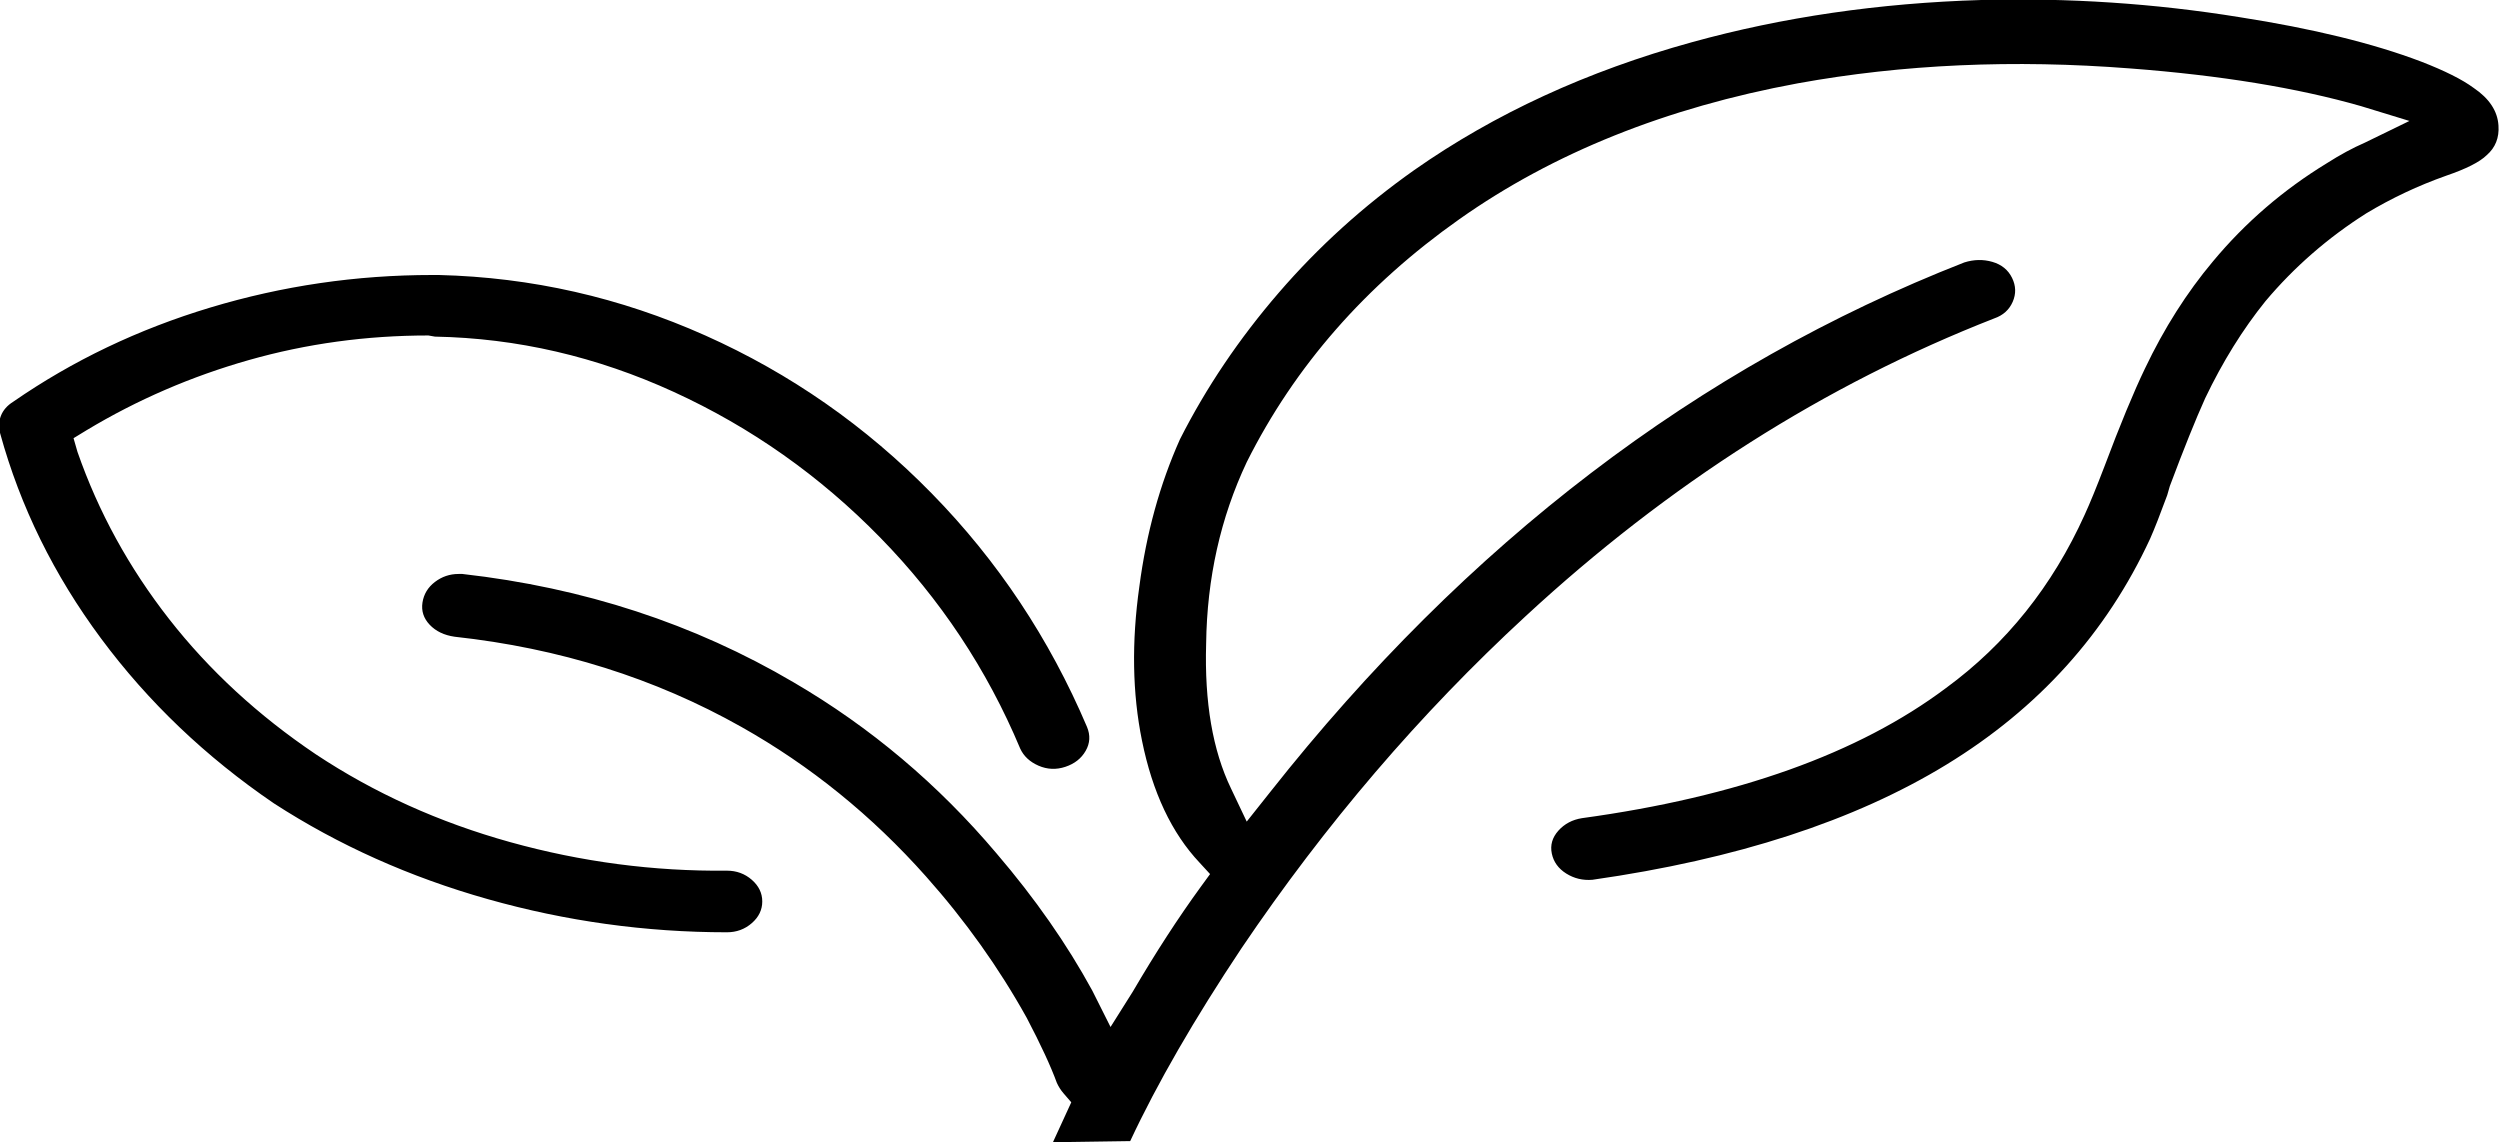 <svg width="116" height="53" viewBox="0 0 116 53" fill="none" xmlns="http://www.w3.org/2000/svg">
<path d="M112.344 2.859C110.117 2.012 107.302 1.324 103.9 0.794C99.971 0.159 95.981 -0.106 91.931 3.8147e-06C87.192 0.141 82.717 0.794 78.504 1.959C73.644 3.3 69.351 5.277 65.624 7.889C63.275 9.548 61.179 11.445 59.336 13.581C57.494 15.716 55.965 17.984 54.749 20.385C53.818 22.467 53.19 24.744 52.866 27.215C52.502 29.791 52.542 32.174 52.988 34.363C53.474 36.763 54.365 38.651 55.661 40.028L56.147 40.557L55.722 41.14C54.669 42.587 53.615 44.211 52.562 46.011L51.529 47.652L50.679 45.958C49.504 43.805 48.026 41.687 46.244 39.604C43.53 36.392 40.391 33.745 36.827 31.662C32.21 28.944 27.086 27.268 21.456 26.632H21.274C20.869 26.632 20.504 26.756 20.18 27.003C19.856 27.25 19.664 27.568 19.603 27.956C19.543 28.344 19.654 28.689 19.937 28.988C20.221 29.288 20.606 29.474 21.092 29.544C25.952 30.074 30.387 31.468 34.397 33.727C37.597 35.528 40.452 37.84 42.963 40.663C44.786 42.711 46.345 44.899 47.641 47.229C48.289 48.464 48.755 49.47 49.039 50.247C49.12 50.423 49.221 50.582 49.342 50.723L49.707 51.147L48.856 53L52.441 52.947C53.696 50.264 55.418 47.282 57.605 43.999C61.493 38.245 65.888 33.11 70.789 28.591C77.431 22.45 84.681 17.843 92.538 14.772C92.944 14.631 93.227 14.375 93.389 14.005C93.551 13.634 93.541 13.263 93.359 12.893C93.177 12.522 92.873 12.275 92.447 12.151C92.022 12.028 91.587 12.037 91.141 12.178C78.788 17.014 68.055 25.203 58.941 36.745L57.848 38.122L57.119 36.586C56.268 34.822 55.884 32.58 55.965 29.862C56.005 26.826 56.633 24.02 57.848 21.444C60.076 16.996 63.367 13.237 67.721 10.166C72.075 7.095 77.309 4.995 83.425 3.865C88.286 2.983 93.43 2.753 98.857 3.177C103.029 3.495 106.593 4.077 109.55 4.924L111.798 5.612L109.732 6.618C109.165 6.865 108.578 7.183 107.97 7.571C105.945 8.807 104.183 10.325 102.684 12.125C101.469 13.572 100.416 15.231 99.525 17.102C98.999 18.196 98.371 19.714 97.642 21.655C97.277 22.608 96.974 23.35 96.731 23.879C95.232 27.197 93.085 29.88 90.291 31.927C86.24 34.963 80.611 36.975 73.401 37.963C72.956 38.034 72.591 38.228 72.307 38.545C72.024 38.863 71.923 39.216 72.004 39.604C72.085 39.993 72.307 40.301 72.672 40.531C73.037 40.76 73.442 40.858 73.887 40.822C80.57 39.869 86.048 38.087 90.321 35.474C94.594 32.862 97.743 29.368 99.768 24.991C99.971 24.532 100.234 23.861 100.558 22.979L100.68 22.555C101.328 20.826 101.874 19.467 102.32 18.479C103.13 16.784 104.062 15.284 105.115 13.978C106.451 12.39 108.011 11.031 109.793 9.901C110.967 9.195 112.203 8.613 113.499 8.154C114.43 7.836 115.058 7.518 115.382 7.201C115.787 6.848 115.969 6.389 115.929 5.824C115.888 5.154 115.504 4.571 114.775 4.077C114.248 3.689 113.438 3.283 112.344 2.859ZM33.729 40.399C30.326 40.434 26.975 39.993 23.674 39.075C20.373 38.157 17.366 36.798 14.652 34.998C11.979 33.198 9.71 31.106 7.847 28.724C5.984 26.341 4.567 23.756 3.595 20.967L3.412 20.332L4.02 19.961C6.369 18.549 8.88 17.464 11.553 16.705C14.226 15.946 17.001 15.566 19.877 15.566L20.18 15.619C23.988 15.69 27.683 16.546 31.268 18.187C34.852 19.829 38.042 22.079 40.837 24.938C43.632 27.797 45.798 31.062 47.337 34.733C47.499 35.086 47.783 35.351 48.188 35.528C48.593 35.704 49.008 35.722 49.434 35.58C49.859 35.439 50.173 35.192 50.375 34.839C50.578 34.486 50.598 34.116 50.436 33.727C48.694 29.633 46.295 26.023 43.237 22.9C40.179 19.776 36.675 17.331 32.726 15.566C28.777 13.802 24.656 12.866 20.363 12.76H20.059C16.535 12.76 13.103 13.263 9.761 14.269C6.42 15.275 3.372 16.731 0.618 18.637C0.334 18.814 0.142 19.035 0.04 19.299C-0.061 19.564 -0.071 19.837 0.01 20.12C0.942 23.509 2.501 26.677 4.688 29.624C6.875 32.571 9.548 35.121 12.708 37.275C15.705 39.216 19.016 40.699 22.641 41.722C26.266 42.746 29.962 43.258 33.729 43.258C34.174 43.258 34.559 43.117 34.883 42.834C35.207 42.552 35.369 42.217 35.369 41.828C35.369 41.44 35.207 41.105 34.883 40.822C34.559 40.54 34.174 40.399 33.729 40.399Z" fill="black"/>
</svg>
